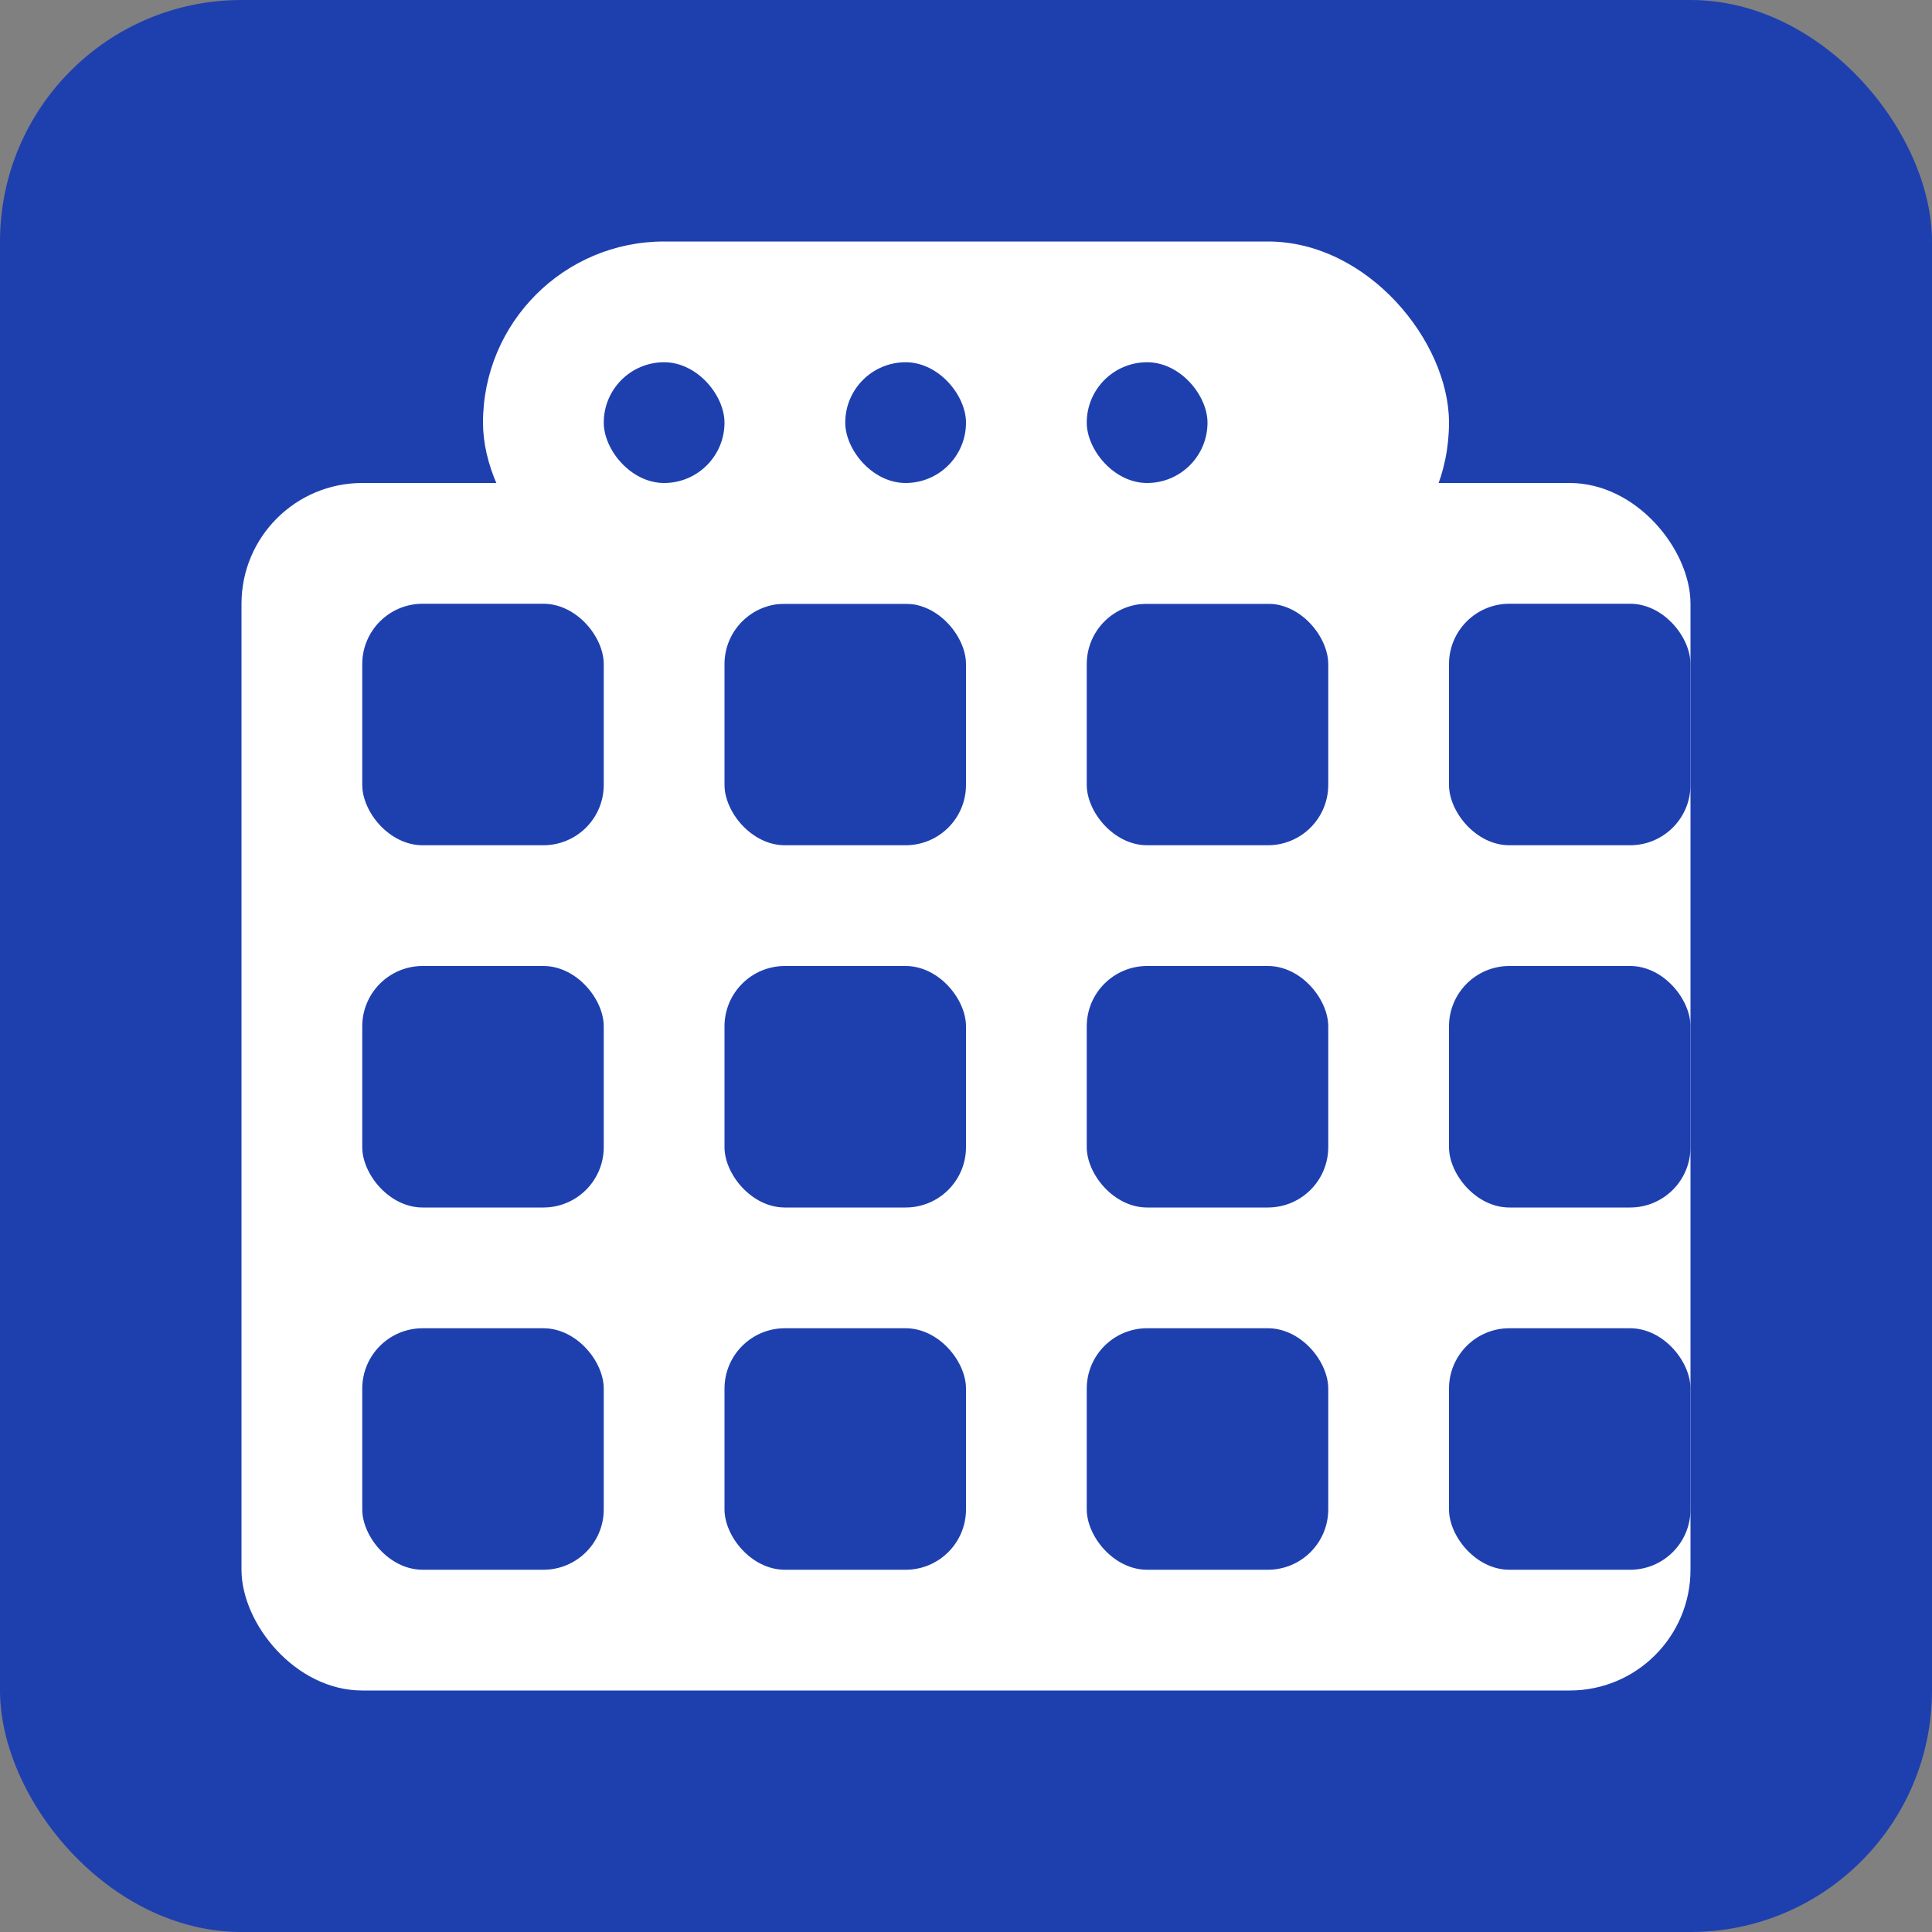 <svg xmlns="http://www.w3.org/2000/svg" viewBox="0 0 32 32" width="32" height="32">
  <rect x="0" y="0" width="32" height="32" fill="#808080" stroke="none"/>
  <rect width="32" height="32" fill="#1e40af" rx="4"/>
  <rect x="4" y="8" width="24" height="20" fill="#ffffff" rx="2"/>
  <rect x="6" y="10" width="4" height="4" fill="#1e40af" rx="1"/>
  <rect x="12" y="10" width="4" height="4" fill="#1e40af" rx="1"/>
  <rect x="18" y="10" width="4" height="4" fill="#1e40af" rx="1"/>
  <rect x="24" y="10" width="4" height="4" fill="#1e40af" rx="1"/>
  <rect x="6" y="16" width="4" height="4" fill="#1e40af" rx="1"/>
  <rect x="12" y="16" width="4" height="4" fill="#1e40af" rx="1"/>
  <rect x="18" y="16" width="4" height="4" fill="#1e40af" rx="1"/>
  <rect x="24" y="16" width="4" height="4" fill="#1e40af" rx="1"/>
  <rect x="6" y="22" width="4" height="4" fill="#1e40af" rx="1"/>
  <rect x="12" y="22" width="4" height="4" fill="#1e40af" rx="1"/>
  <rect x="18" y="22" width="4" height="4" fill="#1e40af" rx="1"/>
  <rect x="24" y="22" width="4" height="4" fill="#1e40af" rx="1"/>
  <rect x="8" y="4" width="16" height="6" fill="#ffffff" rx="3"/>
  <rect x="10" y="6" width="2" height="2" fill="#1e40af" rx="1"/>
  <rect x="14" y="6" width="2" height="2" fill="#1e40af" rx="1"/>
  <rect x="18" y="6" width="2" height="2" fill="#1e40af" rx="1"/>
</svg> 